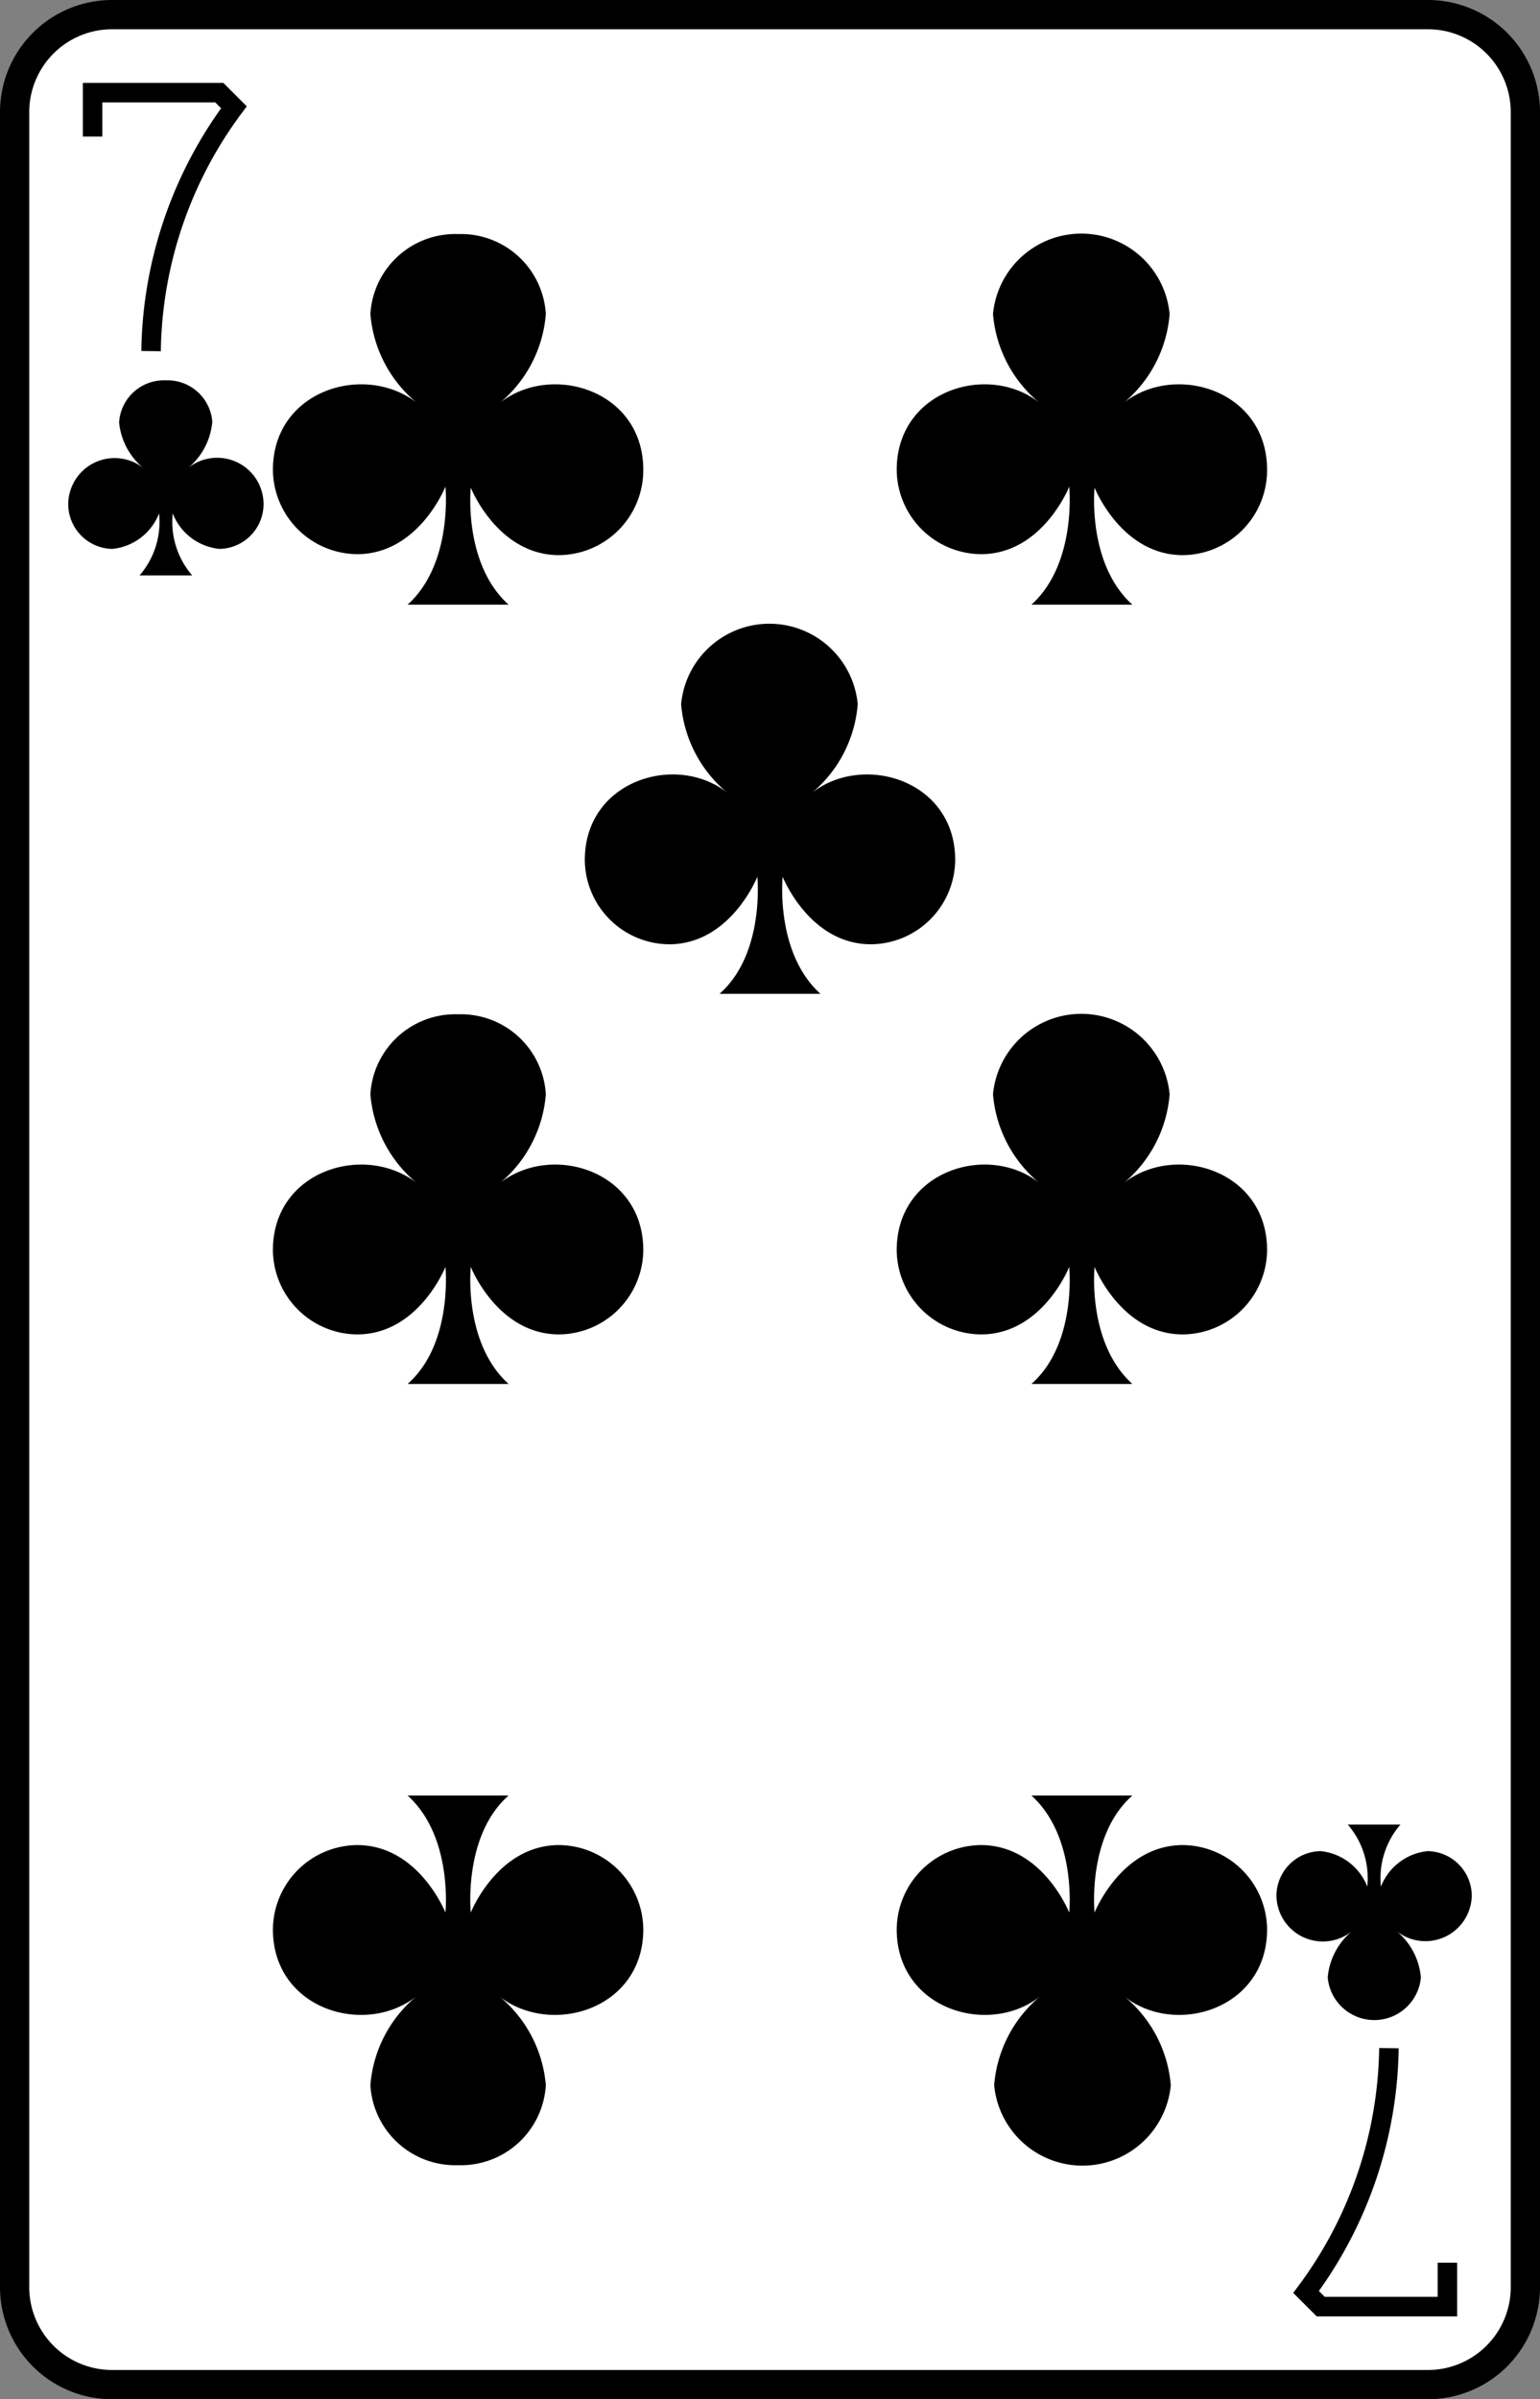<svg xmlns="http://www.w3.org/2000/svg" viewBox="0 0 79 123"><rect x="0" y="0" width="79" height="123" fill="#808080" stroke="none"/><defs><style>.cls-1{fill:#fff;stroke-width:1.5px;}.cls-1,.cls-2{stroke:#000;}.cls-2{fill:none;}</style></defs><title>7C</title><g id="Layer_2" data-name="Layer 2"><g id="Layer_1-2" data-name="Layer 1"><path class="cls-1" d="M78.25,117.25a5,5,0,0,1-5,5H5.75a5,5,0,0,1-5-5V5.75a5,5,0,0,1,5-5h67.5a5,5,0,0,1,5,5Z"/><g id="o"><path class="cls-2" d="M4.75,7V4.75h6.5L12,5.5A21.38,21.38,0,0,0,7.75,18"/></g><g id="ab"><path class="cls-2" d="M74.25,116v2.25h-6.5L67,117.5A21.38,21.38,0,0,0,71.25,105"/></g><path d="M9.64,24a3.47,3.47,0,0,0,1.25-2.38A2.3,2.3,0,0,0,8.5,19.5a2.3,2.3,0,0,0-2.39,2.16A3.47,3.47,0,0,0,7.36,24,2.38,2.38,0,0,0,3.5,25.86a2.3,2.3,0,0,0,2.27,2.28,2.88,2.88,0,0,0,2.39-1.82,4.2,4.2,0,0,1-1,3.18H9.86a4.2,4.2,0,0,1-1-3.18,2.88,2.88,0,0,0,2.39,1.82,2.3,2.3,0,0,0,2.27-2.28A2.38,2.38,0,0,0,9.64,24Z"/><path d="M69.36,99a3.47,3.47,0,0,0-1.25,2.38,2.4,2.4,0,0,0,4.78,0A3.47,3.47,0,0,0,71.64,99a2.38,2.38,0,0,0,3.86-1.82,2.3,2.3,0,0,0-2.27-2.28,2.88,2.88,0,0,0-2.39,1.82,4.2,4.2,0,0,1,1-3.18H69.14a4.2,4.2,0,0,1,1,3.18,2.88,2.88,0,0,0-2.39-1.82,2.3,2.3,0,0,0-2.27,2.28A2.38,2.38,0,0,0,69.36,99Z"/><path d="M25.66,20.64A6.6,6.6,0,0,0,28,16.1,4.36,4.36,0,0,0,23.5,12,4.36,4.36,0,0,0,19,16.1a6.6,6.6,0,0,0,2.37,4.54C18.7,18.58,14,20,14,24.09a4.36,4.36,0,0,0,4.32,4.32c3.16,0,4.53-3.46,4.53-3.46s.4,3.94-1.94,6.05h5.18C23.75,28.89,24.15,25,24.15,25s1.37,3.46,4.53,3.46A4.36,4.36,0,0,0,33,24.09C33,20,28.3,18.58,25.66,20.64Z"/><path d="M25.66,60.64A6.6,6.6,0,0,0,28,56.1,4.36,4.36,0,0,0,23.5,52,4.36,4.36,0,0,0,19,56.1a6.6,6.6,0,0,0,2.37,4.54C18.7,58.58,14,60,14,64.09a4.36,4.36,0,0,0,4.32,4.32c3.16,0,4.53-3.46,4.53-3.46s.4,3.94-1.94,6h5.18c-2.34-2.11-1.94-6-1.94-6s1.37,3.46,4.53,3.46A4.36,4.36,0,0,0,33,64.09C33,60,28.3,58.58,25.66,60.64Z"/><path d="M21.34,102.36A6.6,6.6,0,0,0,19,106.9,4.36,4.36,0,0,0,23.5,111,4.36,4.36,0,0,0,28,106.9a6.6,6.6,0,0,0-2.37-4.54C28.3,104.42,33,103,33,98.91a4.36,4.36,0,0,0-4.32-4.32c-3.16,0-4.53,3.46-4.53,3.46s-.4-3.94,1.94-6H20.91c2.34,2.11,1.94,6,1.94,6s-1.37-3.46-4.53-3.46A4.36,4.36,0,0,0,14,98.91C14,103,18.7,104.42,21.34,102.36Z"/><path d="M41.66,40.64A6.6,6.6,0,0,0,44,36.1a4.55,4.55,0,0,0-9.06,0,6.6,6.6,0,0,0,2.37,4.54C34.7,38.58,30,40,30,44.09a4.36,4.36,0,0,0,4.32,4.32c3.16,0,4.53-3.46,4.53-3.46s.4,3.94-1.94,6h5.18c-2.34-2.11-1.94-6-1.94-6s1.37,3.46,4.53,3.46A4.36,4.36,0,0,0,49,44.09C49,40,44.3,38.58,41.66,40.64Z"/><path d="M57.66,20.64A6.6,6.6,0,0,0,60,16.1a4.55,4.55,0,0,0-9.06,0,6.6,6.6,0,0,0,2.37,4.54C50.7,18.58,46,20,46,24.09a4.36,4.36,0,0,0,4.32,4.32c3.16,0,4.53-3.46,4.53-3.46s.4,3.94-1.94,6.05h5.18C55.75,28.89,56.15,25,56.15,25s1.37,3.46,4.53,3.46A4.36,4.36,0,0,0,65,24.09C65,20,60.3,18.58,57.66,20.64Z"/><path d="M57.66,60.64A6.6,6.6,0,0,0,60,56.1a4.55,4.55,0,0,0-9.06,0,6.6,6.6,0,0,0,2.37,4.54C50.7,58.58,46,60,46,64.09a4.36,4.36,0,0,0,4.32,4.32c3.16,0,4.53-3.46,4.53-3.46s.4,3.94-1.94,6h5.18c-2.34-2.11-1.94-6-1.94-6s1.37,3.46,4.53,3.46A4.36,4.36,0,0,0,65,64.09C65,60,60.3,58.58,57.66,60.64Z"/><path d="M53.34,102.36A6.6,6.6,0,0,0,51,106.9a4.55,4.55,0,0,0,9.06,0,6.6,6.6,0,0,0-2.37-4.54C60.3,104.42,65,103,65,98.91a4.36,4.36,0,0,0-4.32-4.32c-3.16,0-4.53,3.46-4.53,3.46s-.4-3.94,1.94-6H52.91c2.34,2.11,1.94,6,1.94,6s-1.37-3.46-4.53-3.46A4.36,4.36,0,0,0,46,98.91C46,103,50.7,104.42,53.34,102.36Z"/></g></g></svg>